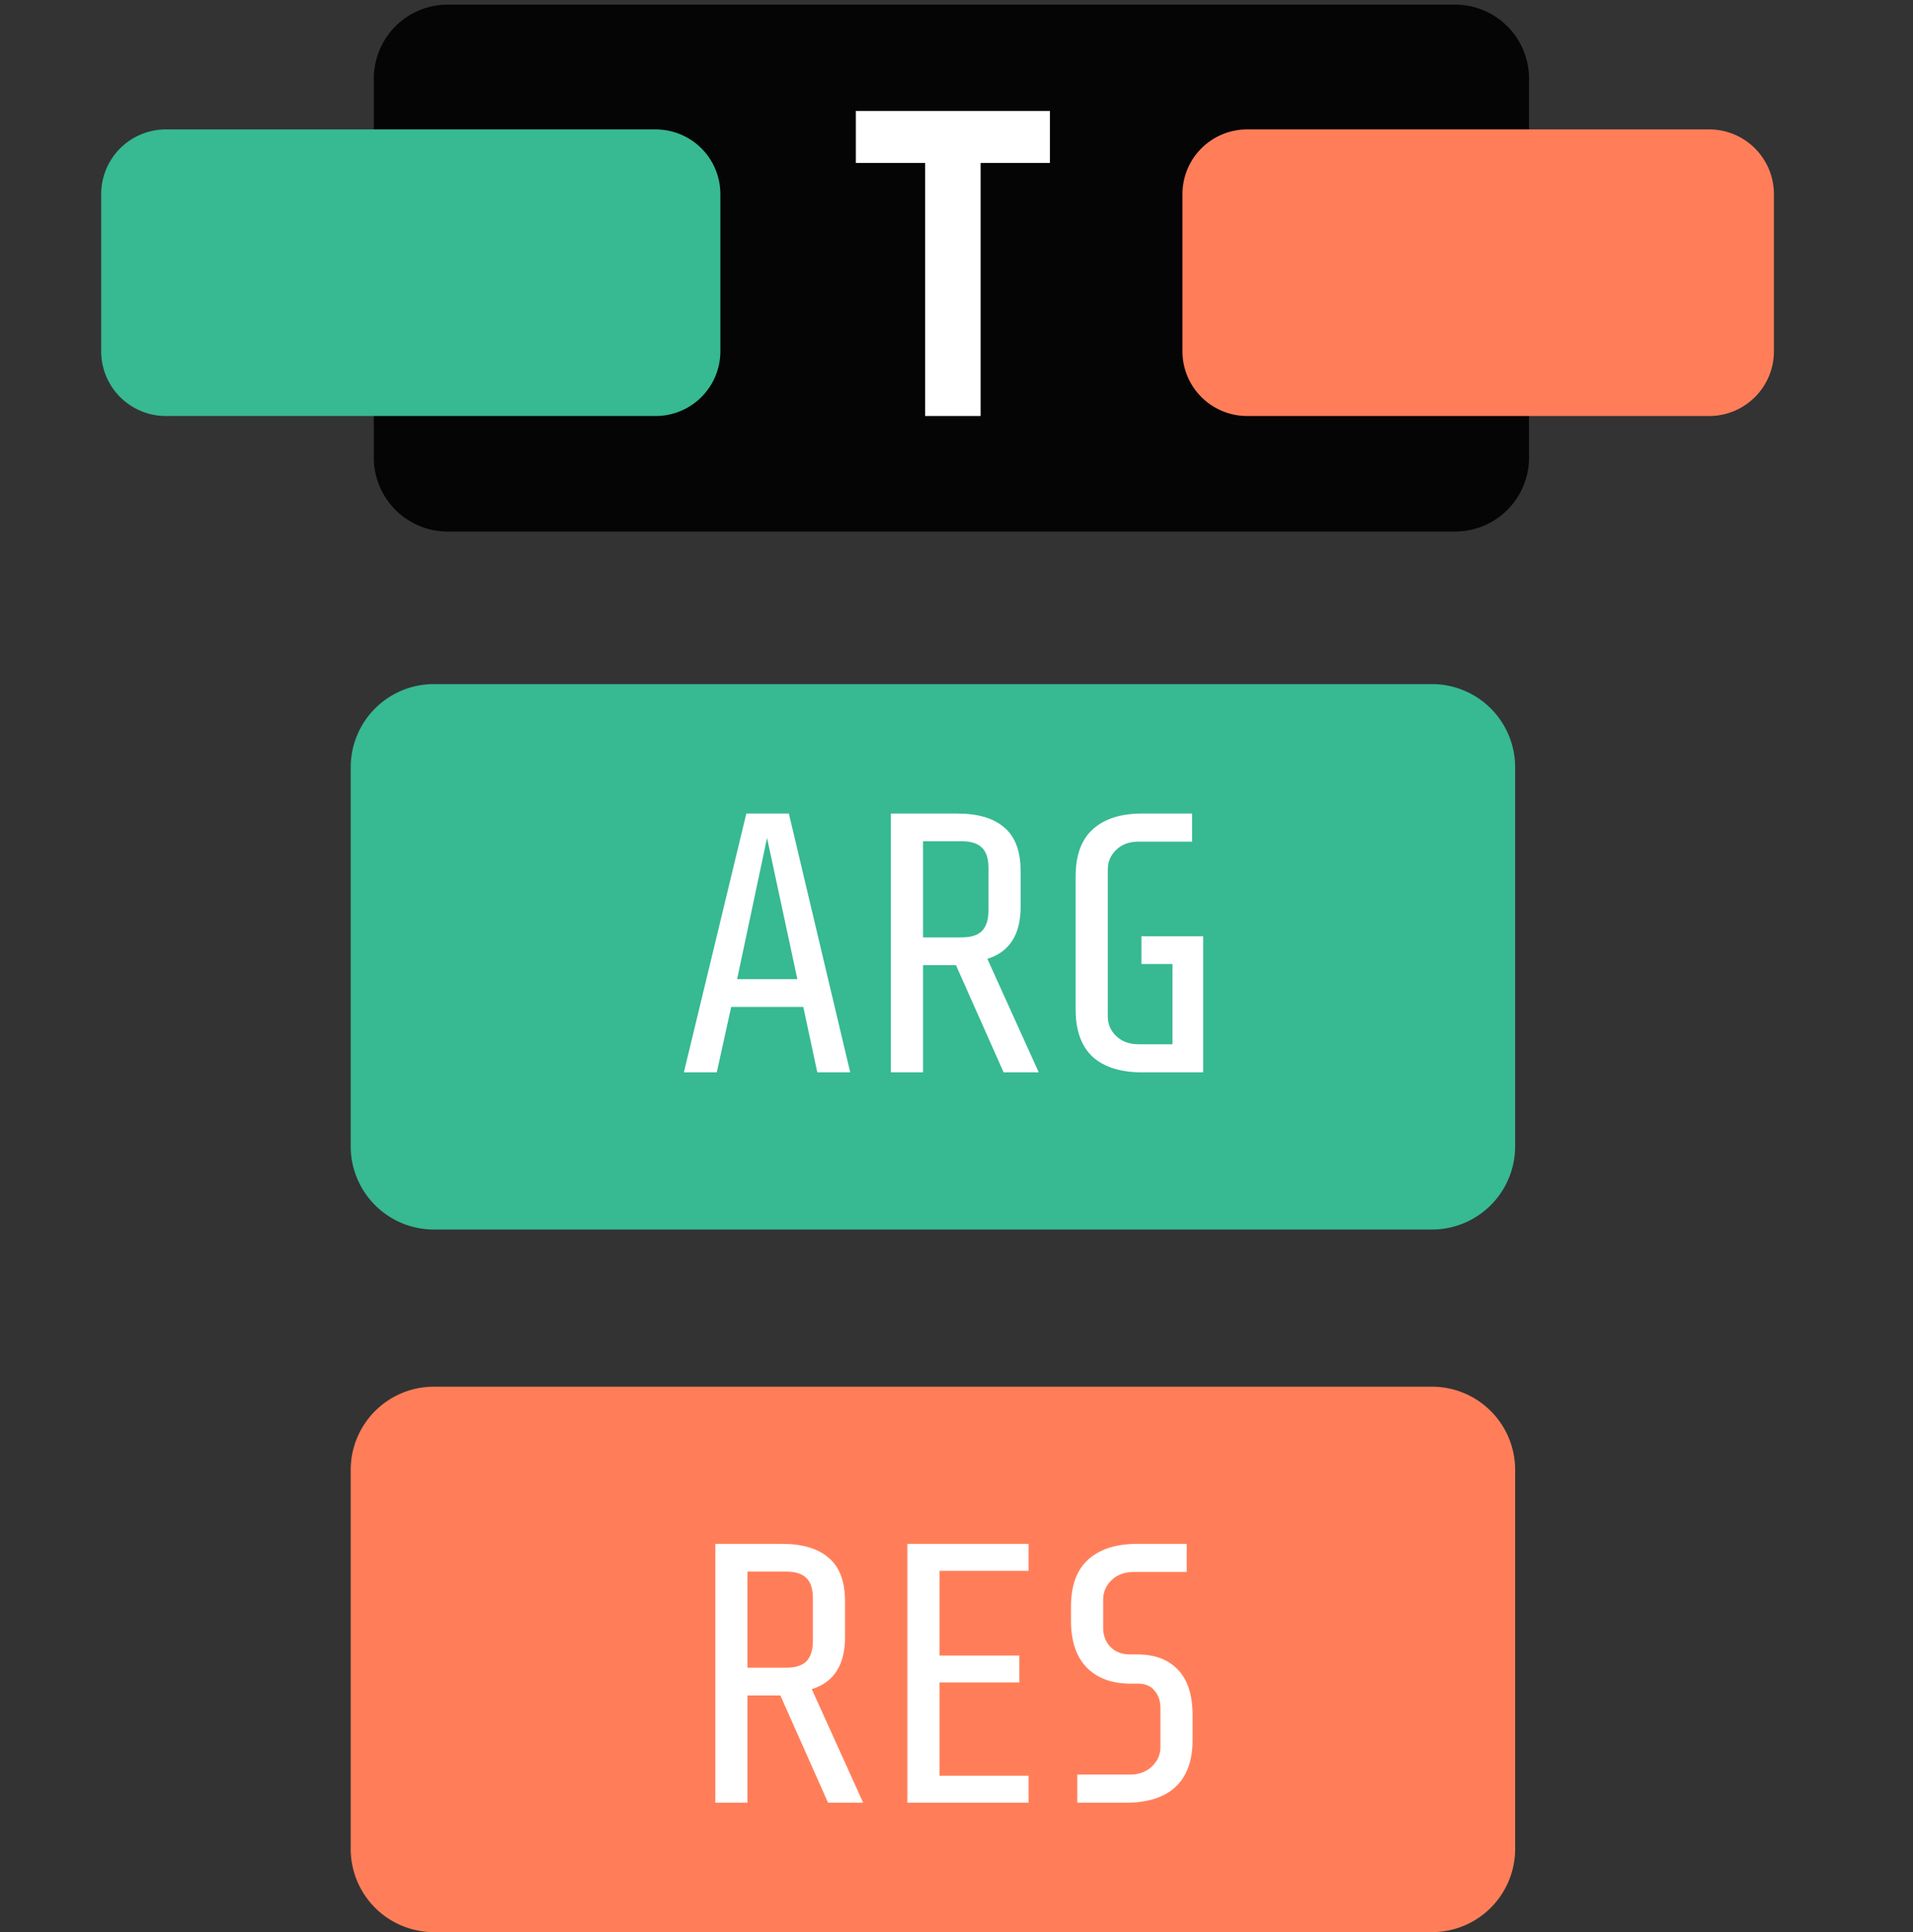 <svg width="207" height="209" viewBox="0 0 207 209" fill="none" xmlns="http://www.w3.org/2000/svg" style="">
<rect x="0" y="0" width="207" height="209" fill="#333333" stroke="none"/>
<path width="125" height="57" fill="black" fill-opacity="0.9" stroke="white" d="M 48.449,0.5 L 157.449,0.5 A 8,8,0,0,1,165.449,8.5 L 165.449,49.5 A 8,8,0,0,1,157.449,57.5 L 48.449,57.5 A 8,8,0,0,1,40.449,49.5 L 40.449,8.5 A 8,8,0,0,1,48.449,0.5" class="ihpzIPOj_0"></path>
<path d="M113.609 12V17.625H106.109V45H100.109V17.625H92.609V12H113.609Z" fill="white" class="ihpzIPOj_1"></path>
<path width="126" height="59" fill="#37B992" d="M 46.949,74 L 154.949,74 A 9,9,0,0,1,163.949,83 L 163.949,124 A 9,9,0,0,1,154.949,133 L 46.949,133 A 9,9,0,0,1,37.949,124 L 37.949,83 A 9,9,0,0,1,46.949,74" class="ihpzIPOj_2"></path>
<path width="126" height="59" fill="#FF7E59" d="M 46.949,150 L 154.949,150 A 9,9,0,0,1,163.949,159 L 163.949,200 A 9,9,0,0,1,154.949,209 L 46.949,209 A 9,9,0,0,1,37.949,200 L 37.949,159 A 9,9,0,0,1,46.949,150" class="ihpzIPOj_3"></path>
<path d="M88.44 116L86.92 108.92H79.12L77.56 116H74L80.76 88H85.36L92 116H88.44ZM83 90.64L79.76 105.92H86.28L83 90.64ZM103.44 104.4H99.88V116H96.4V88H103.56C105.827 88 107.533 88.507 108.68 89.52C109.853 90.507 110.44 92.08 110.44 94.24V98.08C110.44 101.093 109.24 102.973 106.84 103.72L112.4 116H108.6L103.44 104.4ZM106.96 93.88C106.96 92.867 106.72 92.133 106.24 91.68C105.787 91.227 105.053 91 104.04 91H99.88V101.4H104.04C105.053 101.4 105.787 101.173 106.24 100.72C106.72 100.24 106.96 99.493 106.96 98.48V93.88ZM123.591 116C121.271 116 119.484 115.44 118.231 114.32C117.004 113.173 116.391 111.467 116.391 109.2V94.8C116.391 92.533 117.004 90.84 118.231 89.72C119.484 88.573 121.271 88 123.591 88H128.991V91.04H123.191C122.204 91.04 121.404 91.333 120.791 91.92C120.177 92.507 119.871 93.213 119.871 94.04V109.96C119.871 110.787 120.177 111.493 120.791 112.08C121.404 112.667 122.204 112.96 123.191 112.96H126.871V104.28H123.511V101.28H130.191V116H123.591Z" fill="white" class="ihpzIPOj_4"></path>
<path d="M84.44 183.4H80.88V195H77.4V167H84.56C86.827 167 88.533 167.507 89.68 168.52C90.853 169.507 91.44 171.08 91.44 173.24V177.08C91.44 180.093 90.24 181.973 87.84 182.72L93.4 195H89.6L84.44 183.4ZM87.96 172.88C87.96 171.867 87.72 171.133 87.24 170.68C86.787 170.227 86.053 170 85.04 170H80.88V180.4H85.04C86.053 180.4 86.787 180.173 87.24 179.72C87.72 179.24 87.96 178.493 87.96 177.48V172.88ZM98.181 195V167H111.301V169.92H101.661V179.08H110.301V182H101.661V192.08H111.301V195H98.181ZM129.048 188.2C129.048 190.467 128.421 192.173 127.168 193.32C125.941 194.44 124.168 195 121.848 195H116.568V191.96H122.248C123.234 191.96 124.034 191.667 124.648 191.08C125.261 190.493 125.568 189.787 125.568 188.96V184.8C125.568 184 125.354 183.36 124.928 182.88C124.528 182.373 123.914 182.12 123.088 182.12H122.288C120.314 182.12 118.754 181.547 117.608 180.4C116.461 179.227 115.888 177.533 115.888 175.32V173.8C115.888 171.533 116.501 169.84 117.728 168.72C118.981 167.573 120.768 167 123.088 167H128.408V170.04H122.688C121.701 170.04 120.901 170.333 120.288 170.92C119.674 171.507 119.368 172.213 119.368 173.04V176.08C119.368 176.907 119.634 177.6 120.168 178.16C120.701 178.693 121.394 178.96 122.248 178.96H123.048C124.941 178.96 126.408 179.507 127.448 180.6C128.514 181.693 129.048 183.347 129.048 185.56V188.2Z" fill="white" class="ihpzIPOj_5"></path>
<path width="67" height="31" fill="#37B992" d="M 17.949,14 L 70.949,14 A 7,7,0,0,1,77.949,21 L 77.949,38 A 7,7,0,0,1,70.949,45 L 17.949,45 A 7,7,0,0,1,10.949,38 L 10.949,21 A 7,7,0,0,1,17.949,14" class="ihpzIPOj_6"></path>
<path d="M161.838 30C235.22 108.956 191.762 167.421 160.86 186.784" stroke="#FF7E59" stroke-width="2" class="ihpzIPOj_7"></path>
<path width="64" height="31" fill="#FF7E59" d="M 134.949,14 L 184.949,14 A 7,7,0,0,1,191.949,21 L 191.949,38 A 7,7,0,0,1,184.949,45 L 134.949,45 A 7,7,0,0,1,127.949,38 L 127.949,21 A 7,7,0,0,1,134.949,14" class="ihpzIPOj_8"></path>
<path d="M39.657 16C-18.343 127 27.657 89 39.657 108.5" stroke="#37B992" stroke-width="2" class="ihpzIPOj_9"></path>
<style data-made-with="vivus-instant">.ihpzIPOj_0{stroke-dasharray:351 353;stroke-dashoffset:352;animation:ihpzIPOj_draw_0 2001ms linear 0ms infinite alternate,ihpzIPOj_fade 2001ms linear 0ms infinite alternate;}.ihpzIPOj_1{stroke-dasharray:108 110;stroke-dashoffset:109;animation:ihpzIPOj_draw_1 2001ms linear 0ms infinite alternate,ihpzIPOj_fade 2001ms linear 0ms infinite alternate;}.ihpzIPOj_2{stroke-dasharray:355 357;stroke-dashoffset:356;animation:ihpzIPOj_draw_2 2001ms linear 0ms infinite alternate,ihpzIPOj_fade 2001ms linear 0ms infinite alternate;}.ihpzIPOj_3{stroke-dasharray:355 357;stroke-dashoffset:356;animation:ihpzIPOj_draw_3 2001ms linear 0ms infinite alternate,ihpzIPOj_fade 2001ms linear 0ms infinite alternate;}.ihpzIPOj_4{stroke-dasharray:392 394;stroke-dashoffset:393;animation:ihpzIPOj_draw_4 2001ms linear 0ms infinite alternate,ihpzIPOj_fade 2001ms linear 0ms infinite alternate;}.ihpzIPOj_5{stroke-dasharray:361 363;stroke-dashoffset:362;animation:ihpzIPOj_draw_5 2001ms linear 0ms infinite alternate,ihpzIPOj_fade 2001ms linear 0ms infinite alternate;}.ihpzIPOj_6{stroke-dasharray:184 186;stroke-dashoffset:185;animation:ihpzIPOj_draw_6 2001ms linear 0ms infinite alternate,ihpzIPOj_fade 2001ms linear 0ms infinite alternate;}.ihpzIPOj_7{stroke-dasharray:183 185;stroke-dashoffset:184;animation:ihpzIPOj_draw_7 2001ms linear 0ms infinite alternate,ihpzIPOj_fade 2001ms linear 0ms infinite alternate;}.ihpzIPOj_8{stroke-dasharray:178 180;stroke-dashoffset:179;animation:ihpzIPOj_draw_8 2001ms linear 0ms infinite alternate,ihpzIPOj_fade 2001ms linear 0ms infinite alternate;}.ihpzIPOj_9{stroke-dasharray:117 119;stroke-dashoffset:118;animation:ihpzIPOj_draw_9 2001ms linear 0ms infinite alternate,ihpzIPOj_fade 2001ms linear 0ms infinite alternate;}@keyframes ihpzIPOj_draw{100%{stroke-dashoffset:0;}}@keyframes ihpzIPOj_fade{0%{stroke-opacity:1;}99.95%{stroke-opacity:1;}100%{stroke-opacity:0;}}@keyframes ihpzIPOj_draw_0{24.988%{stroke-dashoffset: 352}74.963%{ stroke-dashoffset: 0;}100%{ stroke-dashoffset: 0;}}@keyframes ihpzIPOj_draw_1{24.988%{stroke-dashoffset: 109}74.963%{ stroke-dashoffset: 0;}100%{ stroke-dashoffset: 0;}}@keyframes ihpzIPOj_draw_2{24.988%{stroke-dashoffset: 356}74.963%{ stroke-dashoffset: 0;}100%{ stroke-dashoffset: 0;}}@keyframes ihpzIPOj_draw_3{24.988%{stroke-dashoffset: 356}74.963%{ stroke-dashoffset: 0;}100%{ stroke-dashoffset: 0;}}@keyframes ihpzIPOj_draw_4{24.988%{stroke-dashoffset: 393}74.963%{ stroke-dashoffset: 0;}100%{ stroke-dashoffset: 0;}}@keyframes ihpzIPOj_draw_5{24.988%{stroke-dashoffset: 362}74.963%{ stroke-dashoffset: 0;}100%{ stroke-dashoffset: 0;}}@keyframes ihpzIPOj_draw_6{24.988%{stroke-dashoffset: 185}74.963%{ stroke-dashoffset: 0;}100%{ stroke-dashoffset: 0;}}@keyframes ihpzIPOj_draw_7{24.988%{stroke-dashoffset: 184}74.963%{ stroke-dashoffset: 0;}100%{ stroke-dashoffset: 0;}}@keyframes ihpzIPOj_draw_8{24.988%{stroke-dashoffset: 179}74.963%{ stroke-dashoffset: 0;}100%{ stroke-dashoffset: 0;}}@keyframes ihpzIPOj_draw_9{24.988%{stroke-dashoffset: 118}74.963%{ stroke-dashoffset: 0;}100%{ stroke-dashoffset: 0;}}</style></svg>
